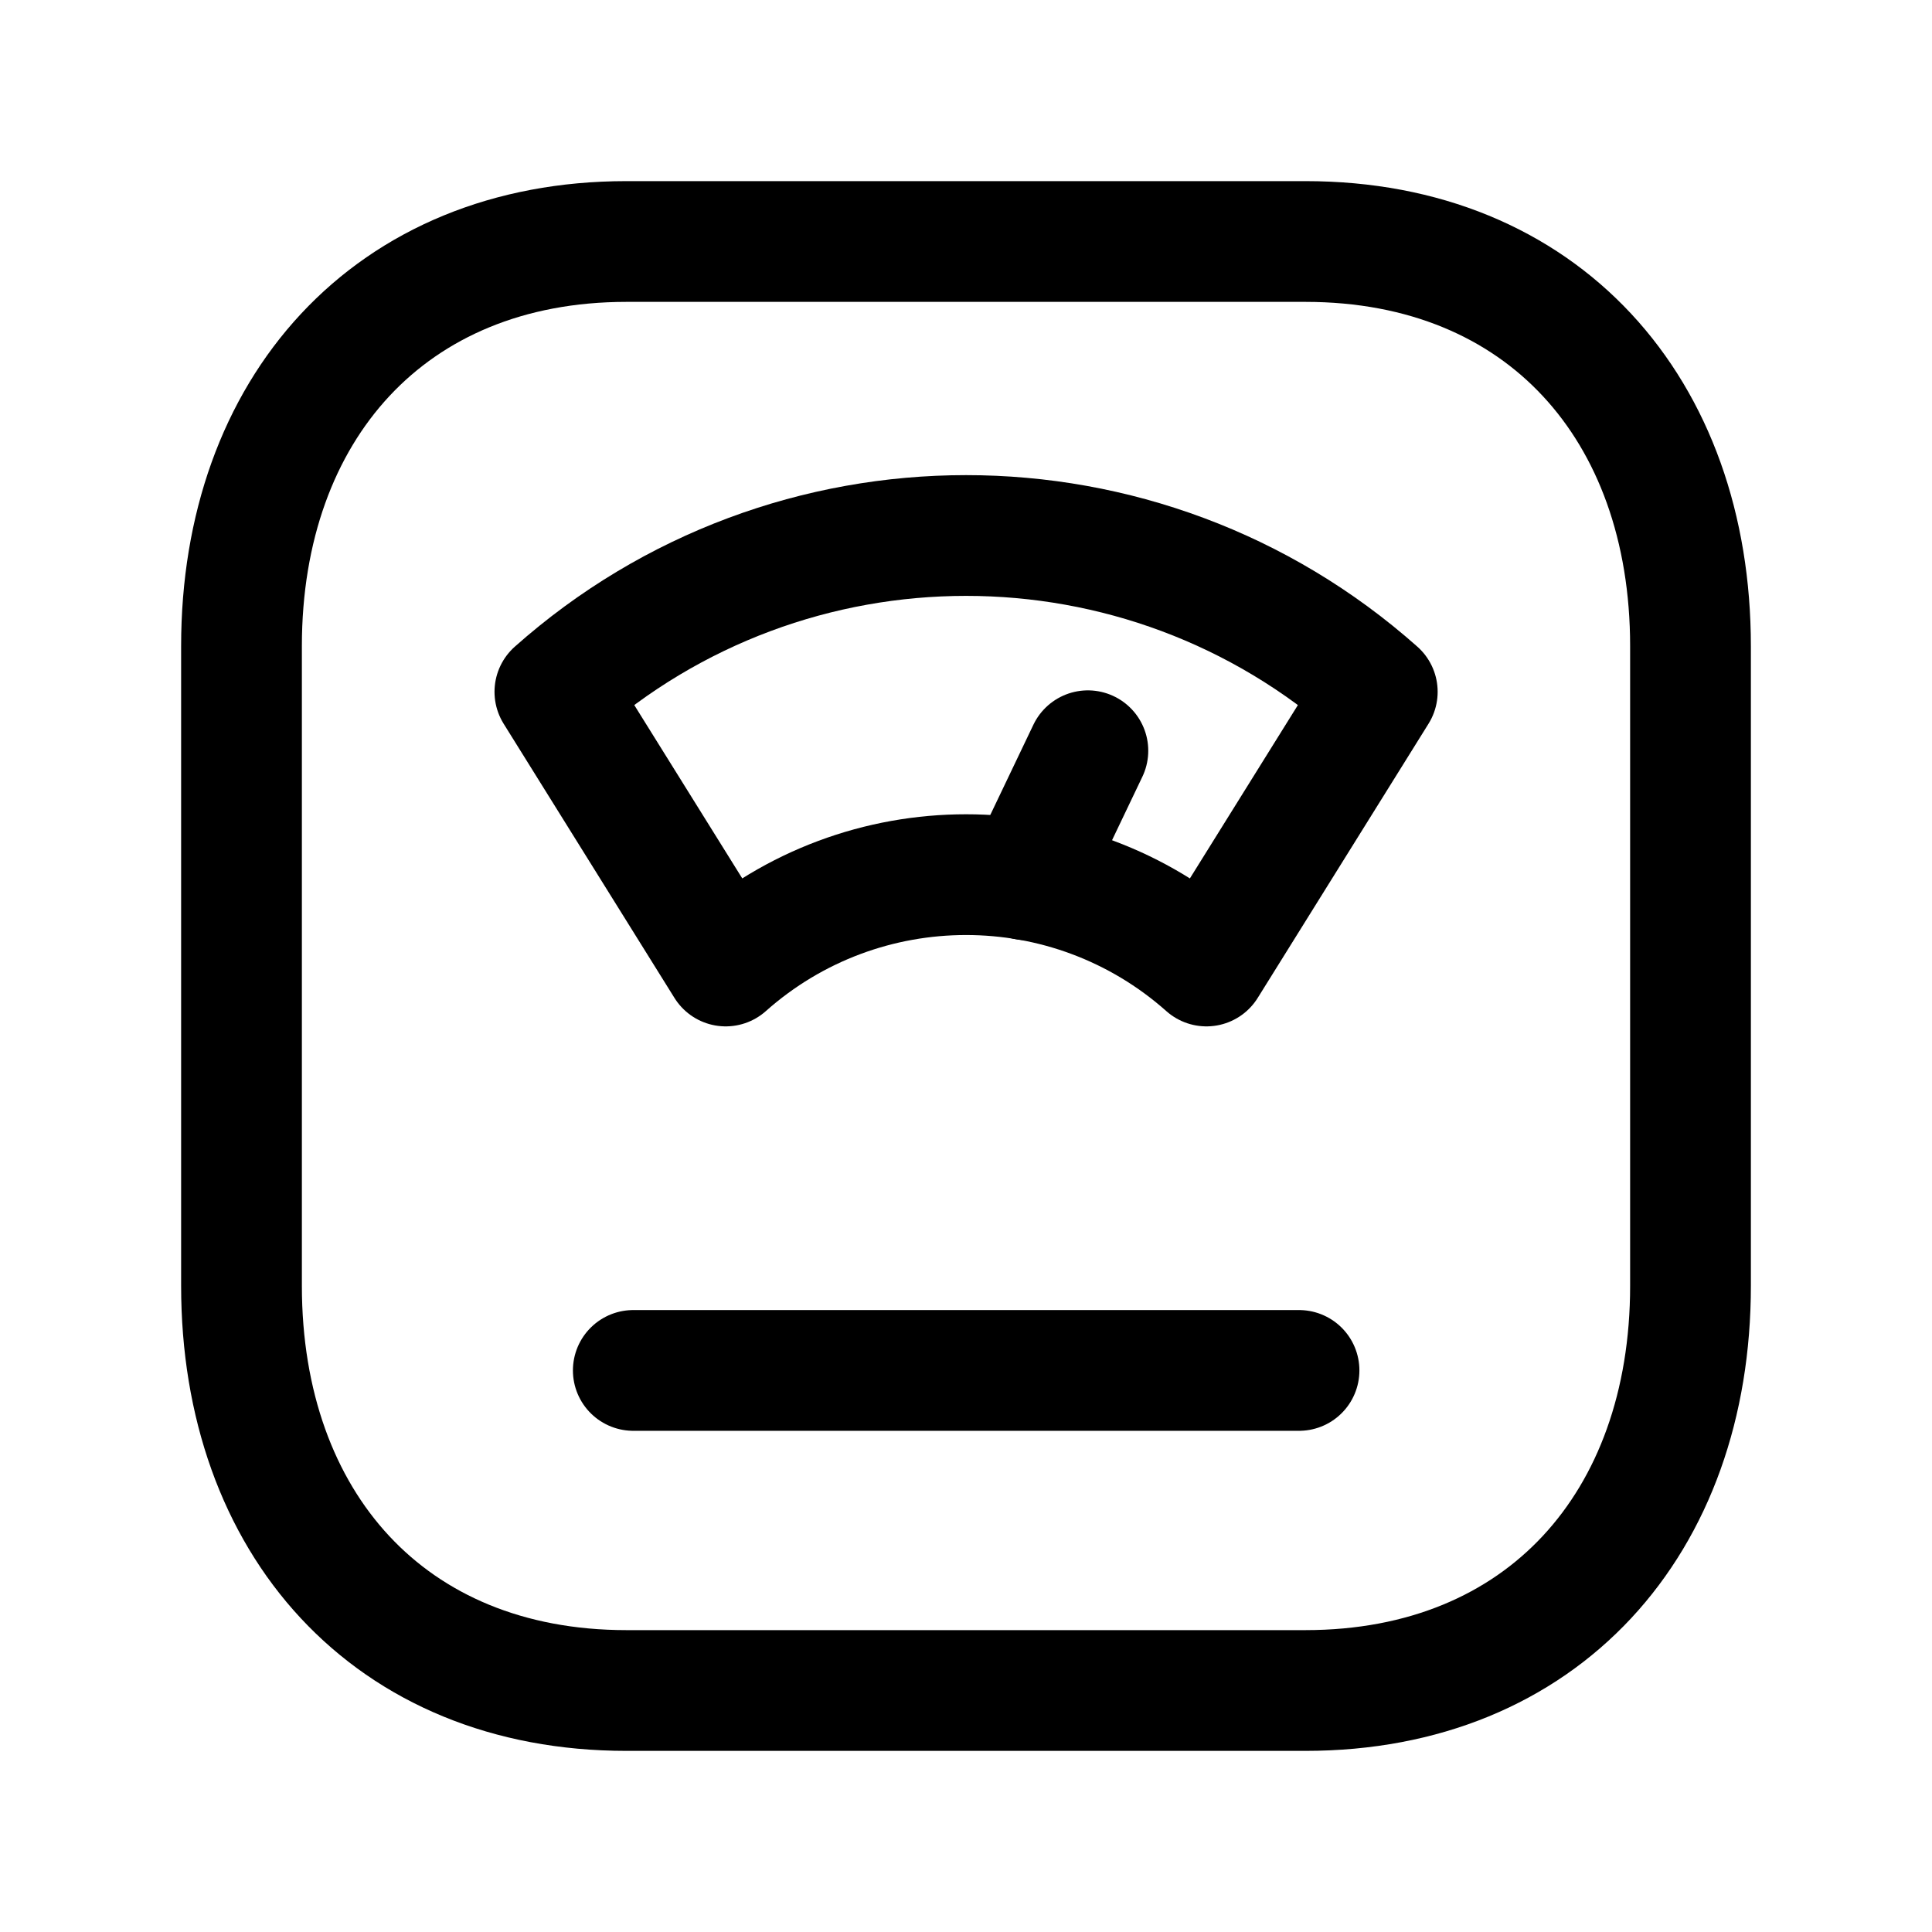 <svg width="24" height="24" viewBox="0 0 24 24" fill="none" xmlns="http://www.w3.org/2000/svg">
<path d="M7.782 3H16.217C19.165 3 21 5.081 21 8.026V15.974C21 18.919 19.165 21 16.216 21H7.782C4.834 21 3 18.919 3 15.974V8.026C3 5.081 4.843 3 7.782 3Z" stroke="black" stroke-width="1.5" stroke-linecap="round" stroke-linejoin="round"/>
<path d="M7.867 17.024H16.137" stroke="black" stroke-width="1.5" stroke-linecap="round" stroke-linejoin="round"/>
<path fill-rule="evenodd" clip-rule="evenodd" d="M17.109 8.594C14.196 6.005 9.806 6.005 6.893 8.594L9.015 12C10.717 10.487 13.284 10.487 14.987 12L17.109 8.594Z" stroke="black" stroke-width="1.5" stroke-linecap="round" stroke-linejoin="round"/>
<path d="M13.514 9.326L12.748 10.929" stroke="black" stroke-width="1.5" stroke-linecap="round" stroke-linejoin="round"/>
</svg>